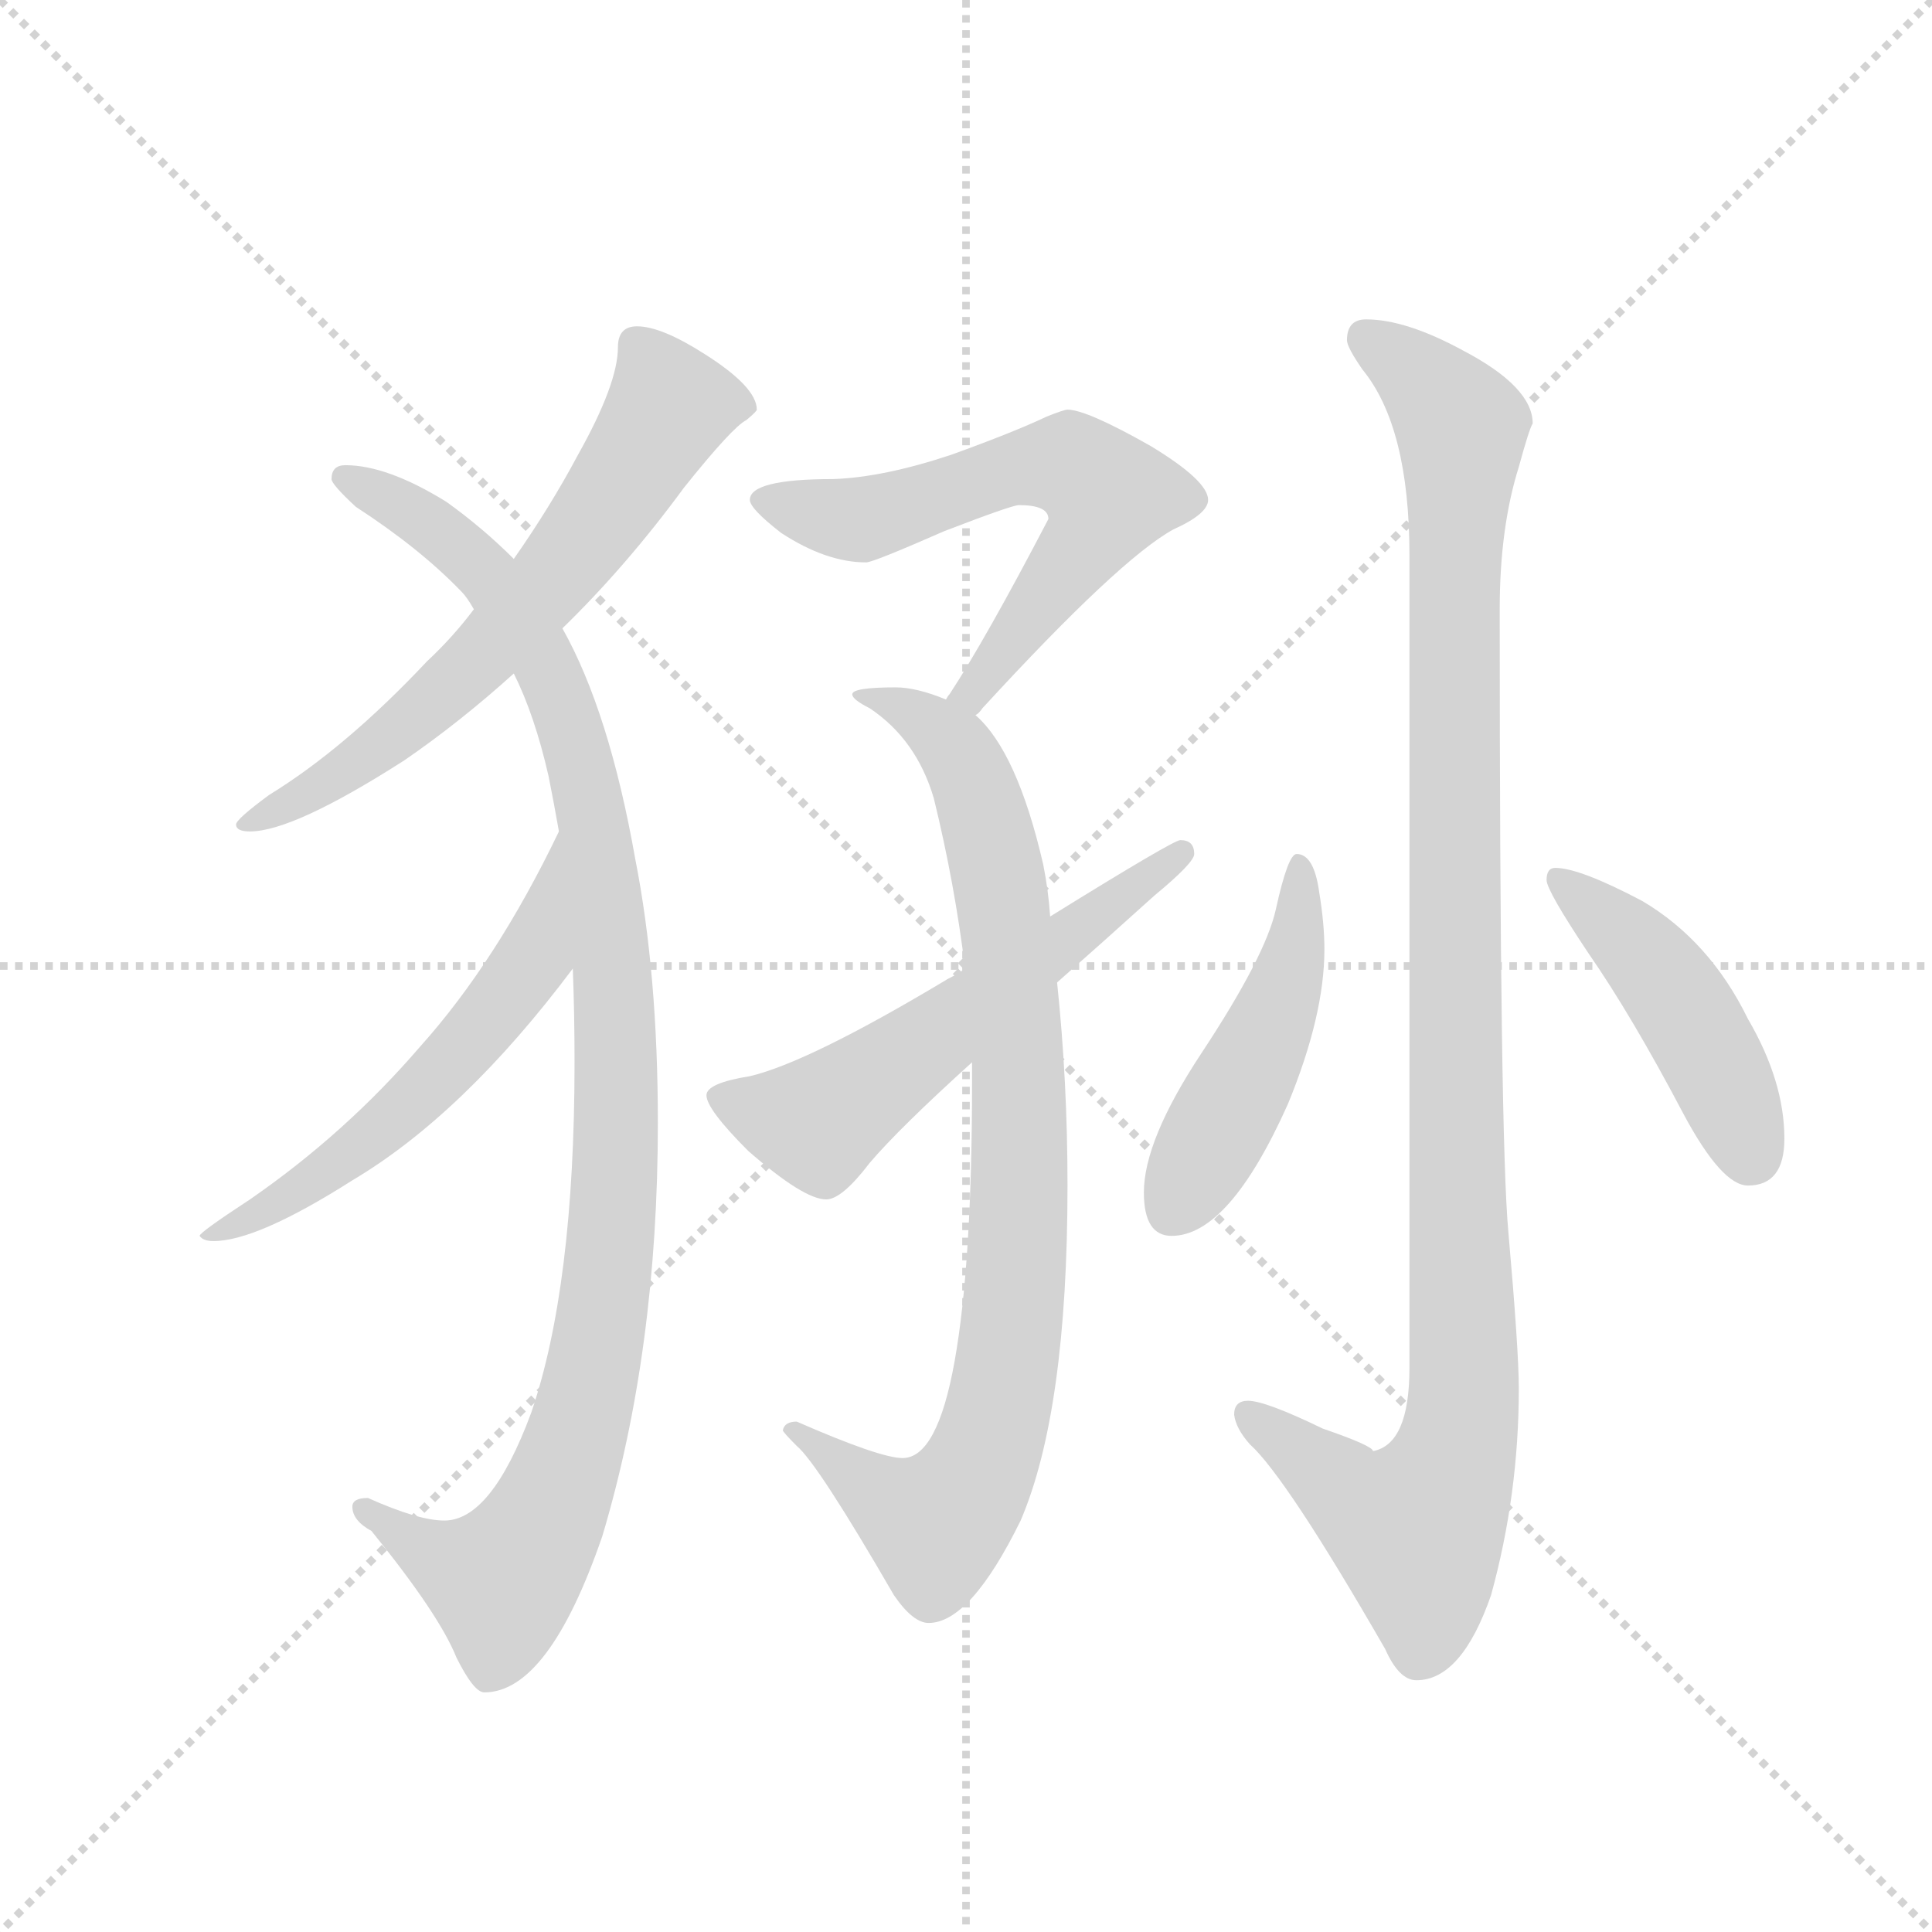 <svg version="1.1" viewBox="0 0 1024 1024" xmlns="http://www.w3.org/2000/svg">
  <g stroke="lightgray" stroke-dasharray="1,1" stroke-width="1" transform="scale(4, 4)">
    <line x1="0" y1="0" x2="256" y2="256"></line>
    <line x1="256" y1="0" x2="0" y2="256"></line>
    <line x1="128" y1="0" x2="128" y2="256"></line>
    <line x1="0" y1="128" x2="256" y2="128"></line>
  </g>
  <g transform="scale(0.92, -0.92) translate(60, -850)">
    <style type="text/css">
      
        @keyframes keyframes0 {
          from {
            stroke: blue;
            stroke-dashoffset: 646;
            stroke-width: 128;
          }
          68% {
            animation-timing-function: step-end;
            stroke: blue;
            stroke-dashoffset: 0;
            stroke-width: 128;
          }
          to {
            stroke: black;
            stroke-width: 1024;
          }
        }
        #make-me-a-hanzi-animation-0 {
          animation: keyframes0 0.776s both;
          animation-delay: 0s;
          animation-timing-function: linear;
        }
      
        @keyframes keyframes1 {
          from {
            stroke: blue;
            stroke-dashoffset: 1054;
            stroke-width: 128;
          }
          77% {
            animation-timing-function: step-end;
            stroke: blue;
            stroke-dashoffset: 0;
            stroke-width: 128;
          }
          to {
            stroke: black;
            stroke-width: 1024;
          }
        }
        #make-me-a-hanzi-animation-1 {
          animation: keyframes1 1.108s both;
          animation-delay: 0.776s;
          animation-timing-function: linear;
        }
      
        @keyframes keyframes2 {
          from {
            stroke: blue;
            stroke-dashoffset: 573;
            stroke-width: 128;
          }
          65% {
            animation-timing-function: step-end;
            stroke: blue;
            stroke-dashoffset: 0;
            stroke-width: 128;
          }
          to {
            stroke: black;
            stroke-width: 1024;
          }
        }
        #make-me-a-hanzi-animation-2 {
          animation: keyframes2 0.716s both;
          animation-delay: 1.883s;
          animation-timing-function: linear;
        }
      
        @keyframes keyframes3 {
          from {
            stroke: blue;
            stroke-dashoffset: 620;
            stroke-width: 128;
          }
          67% {
            animation-timing-function: step-end;
            stroke: blue;
            stroke-dashoffset: 0;
            stroke-width: 128;
          }
          to {
            stroke: black;
            stroke-width: 1024;
          }
        }
        #make-me-a-hanzi-animation-3 {
          animation: keyframes3 0.755s both;
          animation-delay: 2.6s;
          animation-timing-function: linear;
        }
      
        @keyframes keyframes4 {
          from {
            stroke: blue;
            stroke-dashoffset: 881;
            stroke-width: 128;
          }
          74% {
            animation-timing-function: step-end;
            stroke: blue;
            stroke-dashoffset: 0;
            stroke-width: 128;
          }
          to {
            stroke: black;
            stroke-width: 1024;
          }
        }
        #make-me-a-hanzi-animation-4 {
          animation: keyframes4 0.967s both;
          animation-delay: 3.354s;
          animation-timing-function: linear;
        }
      
        @keyframes keyframes5 {
          from {
            stroke: blue;
            stroke-dashoffset: 577;
            stroke-width: 128;
          }
          65% {
            animation-timing-function: step-end;
            stroke: blue;
            stroke-dashoffset: 0;
            stroke-width: 128;
          }
          to {
            stroke: black;
            stroke-width: 1024;
          }
        }
        #make-me-a-hanzi-animation-5 {
          animation: keyframes5 0.72s both;
          animation-delay: 4.321s;
          animation-timing-function: linear;
        }
      
        @keyframes keyframes6 {
          from {
            stroke: blue;
            stroke-dashoffset: 1089;
            stroke-width: 128;
          }
          78% {
            animation-timing-function: step-end;
            stroke: blue;
            stroke-dashoffset: 0;
            stroke-width: 128;
          }
          to {
            stroke: black;
            stroke-width: 1024;
          }
        }
        #make-me-a-hanzi-animation-6 {
          animation: keyframes6 1.136s both;
          animation-delay: 5.041s;
          animation-timing-function: linear;
        }
      
        @keyframes keyframes7 {
          from {
            stroke: blue;
            stroke-dashoffset: 468;
            stroke-width: 128;
          }
          60% {
            animation-timing-function: step-end;
            stroke: blue;
            stroke-dashoffset: 0;
            stroke-width: 128;
          }
          to {
            stroke: black;
            stroke-width: 1024;
          }
        }
        #make-me-a-hanzi-animation-7 {
          animation: keyframes7 0.631s both;
          animation-delay: 6.177s;
          animation-timing-function: linear;
        }
      
        @keyframes keyframes8 {
          from {
            stroke: blue;
            stroke-dashoffset: 451;
            stroke-width: 128;
          }
          59% {
            animation-timing-function: step-end;
            stroke: blue;
            stroke-dashoffset: 0;
            stroke-width: 128;
          }
          to {
            stroke: black;
            stroke-width: 1024;
          }
        }
        #make-me-a-hanzi-animation-8 {
          animation: keyframes8 0.617s both;
          animation-delay: 6.808s;
          animation-timing-function: linear;
        }
      
    </style>
    
      <path d="M 307 662 Q 296 662 296 650 Q 296 629 273 588 Q 257 558 236 528 L 213 499 Q 201 483 186 469 Q 139 419 95 392 Q 76 378 76 375 Q 76 371 84 371 Q 109 371 173 412 Q 205 434 236 462 L 264 488 Q 301 524 334 569 Q 362 604 370 608 Q 376 613 376 614 Q 376 627 346 646 Q 321 662 307 662 Z" fill="lightgray"></path>
    
      <path d="M 236 528 Q 218 546 197 561 Q 163 582 139 582 Q 131 582 131 574 Q 131 571 145 558 Q 182 534 206 509 Q 209 506 213 499 L 236 462 Q 248 438 256 403 Q 259 388 262 371 L 270 292 Q 271 266 271 238 Q 271 109 246 36 Q 223 -26 196 -26 Q 181 -26 152 -13 Q 143 -13 143 -18 Q 143 -26 154 -32 Q 193 -80 203 -105 Q 213 -125 219 -125 Q 256 -125 287 -35 Q 319 72 319 203 Q 319 289 306 355 Q 291 440 264 488 L 236 528 Z" fill="lightgray"></path>
    
      <path d="M 262 371 Q 226 296 182 247 Q 139 197 84 159 Q 55 140 55 138 Q 57 135 63 135 Q 88 135 143 170 Q 207 208 270 292 C 288 316 275 398 262 371 Z" fill="lightgray"></path>
    
      <path d="M 555 614 Q 553 614 543 610 Q 524 601 488 588 Q 449 575 420 574 Q 372 574 372 562 Q 372 557 390 543 Q 416 526 439 526 Q 443 526 484 544 Q 523 559 527 559 Q 544 559 544 551 Q 508 482 487 450 Q 486 449 485 447 C 469 422 481 416 502 438 Q 504 439 506 442 Q 585 528 616 545 Q 636 554 636 562 Q 636 573 603 593 Q 566 614 555 614 Z" fill="lightgray"></path>
    
      <path d="M 485 447 Q 468 454 456 454 Q 431 454 431 450 Q 431 447 441 442 Q 468 424 478 390 Q 490 341 496 292 L 500 238 L 500 226 Q 500 122 490 66 Q 480 10 460 10 Q 447 10 399 31 Q 392 31 391 26 Q 391 25 399 17 Q 411 7 455 -69 Q 466 -85 475 -85 Q 499 -85 528 -26 Q 555 37 555 167 Q 555 227 549 284 L 545 322 Q 544 337 541 352 Q 526 417 502 438 L 485 447 Z" fill="lightgray"></path>
    
      <path d="M 496 292 Q 492 289 486 286 Q 406 238 372 230 Q 347 226 347 219 Q 347 211 371 187 Q 403 159 416 159 Q 425 159 441 180 Q 458 200 500 238 L 549 284 Q 574 306 605 334 Q 628 353 628 358 Q 628 366 620 366 Q 616 366 545 322 L 496 292 Z" fill="lightgray"></path>
    
      <path d="M 727 666 Q 716 666 716 654 Q 716 650 725 637 Q 752 604 752 530 L 752 62 Q 752 18 731 14 Q 731 17 702 27 Q 669 43 659 43 Q 651 43 651 35 Q 652 27 660 18 Q 681 -1 738 -100 Q 746 -118 756 -118 Q 782 -118 799 -69 Q 815 -11 815 50 Q 815 72 809 140 Q 804 194 804 499 Q 804 546 815 581 Q 821 603 823 606 Q 823 627 783 648 Q 750 666 727 666 Z" fill="lightgray"></path>
    
      <path d="M 687 358 Q 682 358 675 326 Q 669 299 632 243 Q 599 193 599 163 Q 599 138 615 138 Q 648 138 682 214 Q 703 265 703 303 Q 703 318 700 336 Q 697 358 687 358 Z" fill="lightgray"></path>
    
      <path d="M 836 350 Q 831 350 831 343 Q 831 337 855 301 Q 880 265 910 208 Q 932 167 947 167 Q 968 167 968 194 Q 968 227 947 263 Q 925 308 886 331 Q 850 350 836 350 Z" fill="lightgray"></path>
    
    
      <clipPath id="make-me-a-hanzi-clip-0">
        <path d="M 307 662 Q 296 662 296 650 Q 296 629 273 588 Q 257 558 236 528 L 213 499 Q 201 483 186 469 Q 139 419 95 392 Q 76 378 76 375 Q 76 371 84 371 Q 109 371 173 412 Q 205 434 236 462 L 264 488 Q 301 524 334 569 Q 362 604 370 608 Q 376 613 376 614 Q 376 627 346 646 Q 321 662 307 662 Z"></path>
      </clipPath>
      <path clip-path="url(#make-me-a-hanzi-clip-0)" d="M 368 616 L 326 615 L 270 532 L 208 463 L 141 407 L 81 376" fill="none" id="make-me-a-hanzi-animation-0" stroke-dasharray="518 1036" stroke-linecap="round"></path>
    
      <clipPath id="make-me-a-hanzi-clip-1">
        <path d="M 236 528 Q 218 546 197 561 Q 163 582 139 582 Q 131 582 131 574 Q 131 571 145 558 Q 182 534 206 509 Q 209 506 213 499 L 236 462 Q 248 438 256 403 Q 259 388 262 371 L 270 292 Q 271 266 271 238 Q 271 109 246 36 Q 223 -26 196 -26 Q 181 -26 152 -13 Q 143 -13 143 -18 Q 143 -26 154 -32 Q 193 -80 203 -105 Q 213 -125 219 -125 Q 256 -125 287 -35 Q 319 72 319 203 Q 319 289 306 355 Q 291 440 264 488 L 236 528 Z"></path>
      </clipPath>
      <path clip-path="url(#make-me-a-hanzi-clip-1)" d="M 138 575 L 182 553 L 220 520 L 251 474 L 279 395 L 295 244 L 293 148 L 284 74 L 267 6 L 250 -33 L 229 -61 L 185 -44 L 150 -20" fill="none" id="make-me-a-hanzi-animation-1" stroke-dasharray="926 1852" stroke-linecap="round"></path>
    
      <clipPath id="make-me-a-hanzi-clip-2">
        <path d="M 262 371 Q 226 296 182 247 Q 139 197 84 159 Q 55 140 55 138 Q 57 135 63 135 Q 88 135 143 170 Q 207 208 270 292 C 288 316 275 398 262 371 Z"></path>
      </clipPath>
      <path clip-path="url(#make-me-a-hanzi-clip-2)" d="M 260 363 L 246 297 L 209 248 L 129 174 L 59 137" fill="none" id="make-me-a-hanzi-animation-2" stroke-dasharray="445 890" stroke-linecap="round"></path>
    
      <clipPath id="make-me-a-hanzi-clip-3">
        <path d="M 555 614 Q 553 614 543 610 Q 524 601 488 588 Q 449 575 420 574 Q 372 574 372 562 Q 372 557 390 543 Q 416 526 439 526 Q 443 526 484 544 Q 523 559 527 559 Q 544 559 544 551 Q 508 482 487 450 Q 486 449 485 447 C 469 422 481 416 502 438 Q 504 439 506 442 Q 585 528 616 545 Q 636 554 636 562 Q 636 573 603 593 Q 566 614 555 614 Z"></path>
      </clipPath>
      <path clip-path="url(#make-me-a-hanzi-clip-3)" d="M 379 561 L 435 550 L 519 579 L 549 583 L 557 583 L 579 565 L 571 545 L 507 456 L 490 446" fill="none" id="make-me-a-hanzi-animation-3" stroke-dasharray="492 984" stroke-linecap="round"></path>
    
      <clipPath id="make-me-a-hanzi-clip-4">
        <path d="M 485 447 Q 468 454 456 454 Q 431 454 431 450 Q 431 447 441 442 Q 468 424 478 390 Q 490 341 496 292 L 500 238 L 500 226 Q 500 122 490 66 Q 480 10 460 10 Q 447 10 399 31 Q 392 31 391 26 Q 391 25 399 17 Q 411 7 455 -69 Q 466 -85 475 -85 Q 499 -85 528 -26 Q 555 37 555 167 Q 555 227 549 284 L 545 322 Q 544 337 541 352 Q 526 417 502 438 L 485 447 Z"></path>
      </clipPath>
      <path clip-path="url(#make-me-a-hanzi-clip-4)" d="M 436 447 L 447 450 L 490 419 L 514 356 L 528 203 L 523 88 L 507 10 L 479 -27 L 447 -12 L 407 24 L 398 24" fill="none" id="make-me-a-hanzi-animation-4" stroke-dasharray="753 1506" stroke-linecap="round"></path>
    
      <clipPath id="make-me-a-hanzi-clip-5">
        <path d="M 496 292 Q 492 289 486 286 Q 406 238 372 230 Q 347 226 347 219 Q 347 211 371 187 Q 403 159 416 159 Q 425 159 441 180 Q 458 200 500 238 L 549 284 Q 574 306 605 334 Q 628 353 628 358 Q 628 366 620 366 Q 616 366 545 322 L 496 292 Z"></path>
      </clipPath>
      <path clip-path="url(#make-me-a-hanzi-clip-5)" d="M 354 218 L 411 203 L 621 359" fill="none" id="make-me-a-hanzi-animation-5" stroke-dasharray="449 898" stroke-linecap="round"></path>
    
      <clipPath id="make-me-a-hanzi-clip-6">
        <path d="M 727 666 Q 716 666 716 654 Q 716 650 725 637 Q 752 604 752 530 L 752 62 Q 752 18 731 14 Q 731 17 702 27 Q 669 43 659 43 Q 651 43 651 35 Q 652 27 660 18 Q 681 -1 738 -100 Q 746 -118 756 -118 Q 782 -118 799 -69 Q 815 -11 815 50 Q 815 72 809 140 Q 804 194 804 499 Q 804 546 815 581 Q 821 603 823 606 Q 823 627 783 648 Q 750 666 727 666 Z"></path>
      </clipPath>
      <path clip-path="url(#make-me-a-hanzi-clip-6)" d="M 726 656 L 763 628 L 782 600 L 777 475 L 783 43 L 775 2 L 756 -30 L 726 -18 L 660 34" fill="none" id="make-me-a-hanzi-animation-6" stroke-dasharray="961 1922" stroke-linecap="round"></path>
    
      <clipPath id="make-me-a-hanzi-clip-7">
        <path d="M 687 358 Q 682 358 675 326 Q 669 299 632 243 Q 599 193 599 163 Q 599 138 615 138 Q 648 138 682 214 Q 703 265 703 303 Q 703 318 700 336 Q 697 358 687 358 Z"></path>
      </clipPath>
      <path clip-path="url(#make-me-a-hanzi-clip-7)" d="M 689 352 L 682 286 L 667 247 L 617 156" fill="none" id="make-me-a-hanzi-animation-7" stroke-dasharray="340 680" stroke-linecap="round"></path>
    
      <clipPath id="make-me-a-hanzi-clip-8">
        <path d="M 836 350 Q 831 350 831 343 Q 831 337 855 301 Q 880 265 910 208 Q 932 167 947 167 Q 968 167 968 194 Q 968 227 947 263 Q 925 308 886 331 Q 850 350 836 350 Z"></path>
      </clipPath>
      <path clip-path="url(#make-me-a-hanzi-clip-8)" d="M 839 343 L 904 279 L 949 185" fill="none" id="make-me-a-hanzi-animation-8" stroke-dasharray="323 646" stroke-linecap="round"></path>
    
  </g>
</svg>